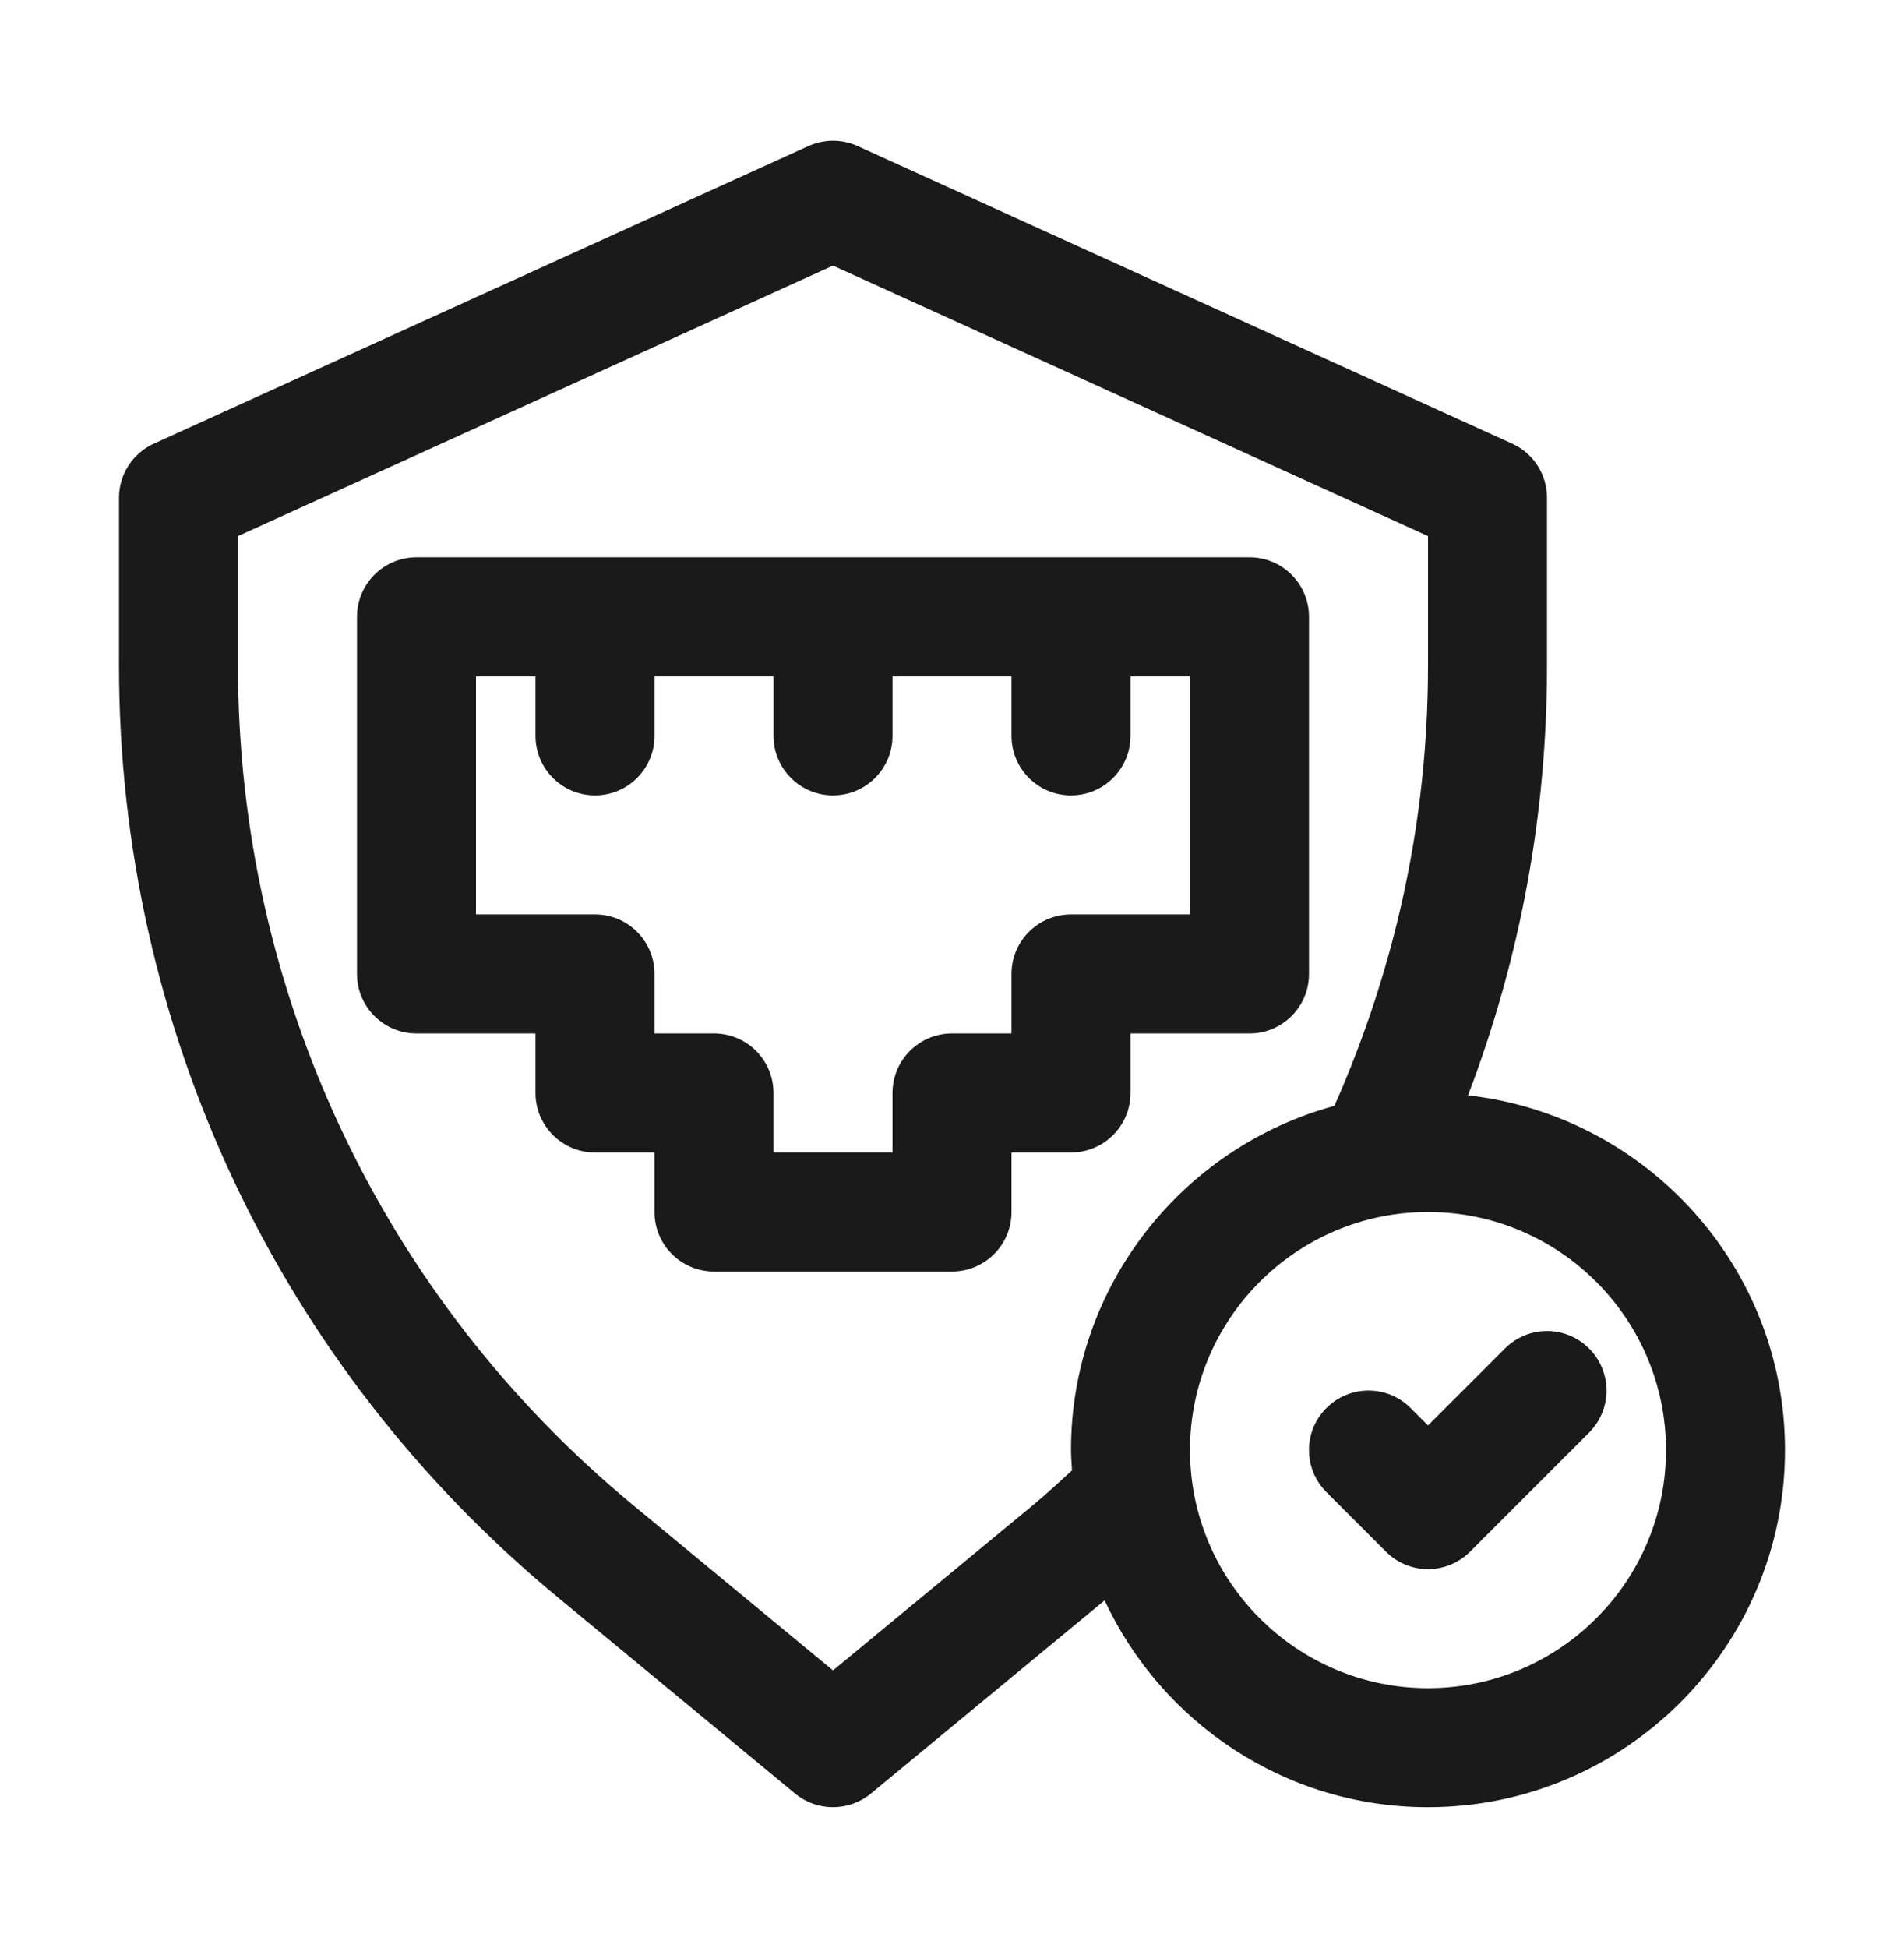 <svg width="44" height="45" viewBox="0 0 44 45" fill="none" xmlns="http://www.w3.org/2000/svg">
<path d="M26.125 25.25V23.875H28.875C29.635 23.875 30.25 23.26 30.25 22.5V14.25C30.25 13.49 29.635 12.875 28.875 12.875H9.625C8.866 12.875 8.25 13.49 8.25 14.25V22.5C8.25 23.26 8.866 23.875 9.625 23.875H12.375V25.25C12.375 26.01 12.991 26.625 13.75 26.625H15.125V28C15.125 28.76 15.741 29.375 16.5 29.375H22C22.759 29.375 23.375 28.76 23.375 28V26.625H24.75C25.51 26.625 26.125 26.01 26.125 25.25ZM23.375 22.5V23.875H22C21.241 23.875 20.625 24.49 20.625 25.25V26.625H17.875V25.25C17.875 24.49 17.259 23.875 16.5 23.875H15.125V22.5C15.125 21.74 14.509 21.125 13.75 21.125H11V15.625H12.375V17C12.375 17.76 12.991 18.375 13.75 18.375C14.509 18.375 15.125 17.76 15.125 17V15.625H17.875V17C17.875 17.76 18.491 18.375 19.25 18.375C20.009 18.375 20.625 17.76 20.625 17V15.625H23.375V17C23.375 17.76 23.99 18.375 24.75 18.375C25.51 18.375 26.125 17.76 26.125 17V15.625H27.5V21.125H24.75C23.99 21.125 23.375 21.74 23.375 22.5Z" fill="#1A1A1A"/>
<path d="M33.925 25.305C35.131 22.142 35.75 18.816 35.75 15.383V11.5C35.75 10.96 35.435 10.471 34.944 10.249L19.819 3.374C19.458 3.21 19.044 3.21 18.682 3.374L3.557 10.249C3.065 10.471 2.75 10.96 2.75 11.5V15.383C2.75 23.732 6.442 31.571 12.878 36.891L18.373 41.435C18.627 41.645 18.938 41.75 19.25 41.75C19.562 41.75 19.872 41.645 20.126 41.435L25.527 36.972C26.84 39.789 29.692 41.75 33 41.75C37.55 41.75 41.25 38.05 41.25 33.5C41.25 29.264 38.041 25.768 33.925 25.305ZM23.87 34.773L19.25 38.59L14.631 34.772C8.828 29.976 5.5 22.91 5.5 15.383V12.385L19.25 6.136L33 12.385V15.384C33 18.926 32.258 22.339 30.837 25.548C27.335 26.501 24.75 29.699 24.75 33.5C24.75 33.659 24.765 33.813 24.773 33.97C24.476 34.241 24.182 34.515 23.87 34.773ZM33 39C29.967 39 27.5 36.533 27.5 33.5C27.5 30.467 29.967 28 33 28C36.033 28 38.5 30.467 38.5 33.5C38.5 36.533 36.033 39 33 39Z" fill="#1A1A1A"/>
<path d="M34.778 31.153L33 32.931L32.597 32.528C32.06 31.99 31.191 31.99 30.653 32.528C30.115 33.065 30.115 33.934 30.653 34.472L32.028 35.847C32.296 36.115 32.648 36.25 33 36.25C33.352 36.25 33.704 36.115 33.972 35.847L36.722 33.097C37.26 32.559 37.26 31.69 36.722 31.153C36.185 30.615 35.316 30.615 34.778 31.153Z" fill="#1A1A1A"/>
</svg>
